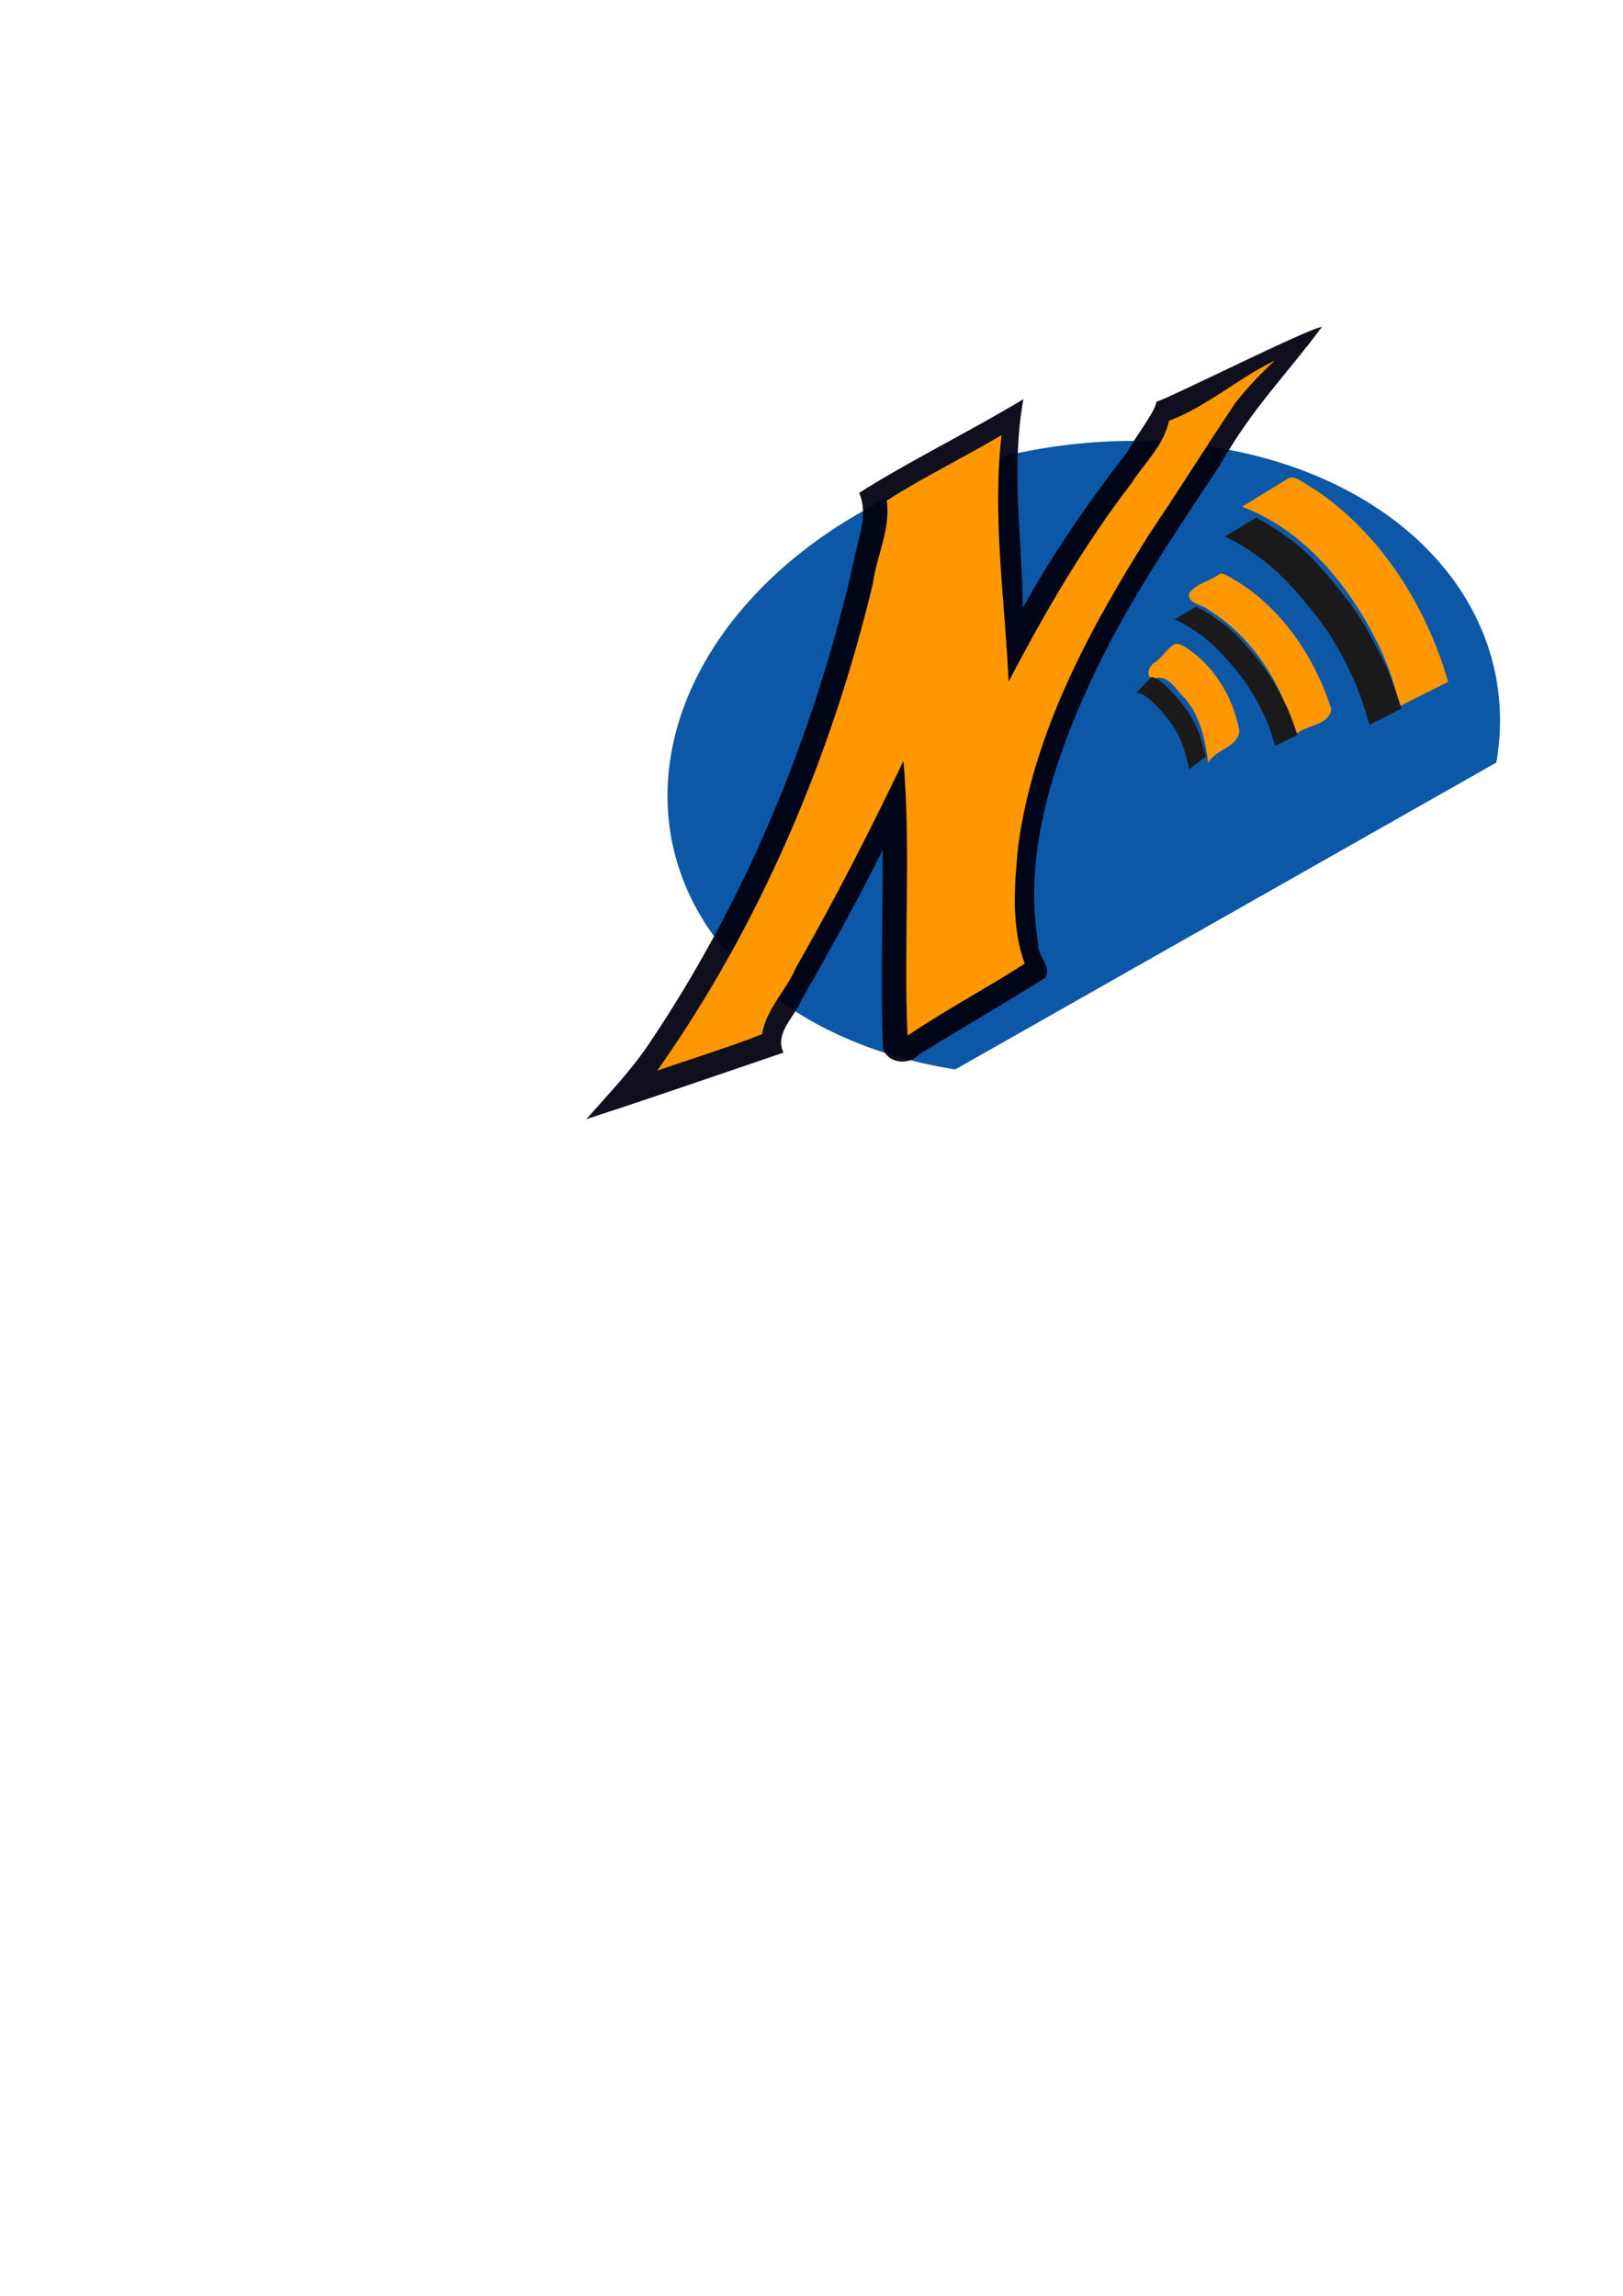<?xml version="1.0" encoding="UTF-8" standalone="no"?>
<!-- Created with Inkscape (http://www.inkscape.org/) -->

<svg
   xmlns:dc="http://purl.org/dc/elements/1.1/"
   xmlns:cc="http://creativecommons.org/ns#"
   xmlns:rdf="http://www.w3.org/1999/02/22-rdf-syntax-ns#"
   xmlns:svg="http://www.w3.org/2000/svg"
   xmlns="http://www.w3.org/2000/svg"
   xmlns:sodipodi="http://sodipodi.sourceforge.net/DTD/sodipodi-0.dtd"
   xmlns:inkscape="http://www.inkscape.org/namespaces/inkscape"
   width="744.094"
   height="1052.362"
   id="svg2"
   version="1.1"
   inkscape:version="0.48.5 r10040"
   sodipodi:docname="logo.svg">
  <defs
     id="defs4">
    <inkscape:perspective
       sodipodi:type="inkscape:persp3d"
       inkscape:vp_x="-943.87911 : 1380.9674 : 1"
       inkscape:vp_y="0 : 2285.8691 : 0"
       inkscape:vp_z="1824.3129 : 1143.1264 : 1"
       inkscape:persp3d-origin="1259.705 : -1588.3052 : 1"
       id="perspective3934" />
    <inkscape:path-effect
       effect="spiro"
       id="path-effect3754"
       is_visible="true" />
    <inkscape:path-effect
       effect="spiro"
       id="path-effect3750"
       is_visible="true" />
    <inkscape:path-effect
       effect="spiro"
       id="path-effect3734"
       is_visible="true" />
    <inkscape:perspective
       sodipodi:type="inkscape:persp3d"
       inkscape:vp_x="-931.37911 : 1568.4674 : 1"
       inkscape:vp_y="0 : 2285.8691 : 0"
       inkscape:vp_z="1836.8129 : 1330.6264 : 1"
       inkscape:persp3d-origin="1272.205 : -1400.8052 : 1"
       id="perspective3332" />
  </defs>
  <sodipodi:namedview
     id="base"
     pagecolor="#ffffff"
     bordercolor="#666666"
     borderopacity="1.0"
     inkscape:pageopacity="0.0"
     inkscape:pageshadow="2"
     inkscape:zoom="1.28"
     inkscape:cx="406.76389"
     inkscape:cy="652.67243"
     inkscape:document-units="px"
     inkscape:current-layer="layer3"
     showgrid="false"
     inkscape:window-width="1920"
     inkscape:window-height="1017"
     inkscape:window-x="1912"
     inkscape:window-y="-8"
     inkscape:window-maximized="1" />
  <g
     inkscape:groupmode="layer"
     id="layer3"
     inkscape:label="Layer0">
    <path
       sodipodi:type="arc"
       style="fill:#0d58a6;fill-opacity:1"
       id="path3936"
       sodipodi:cx="479.6875"
       sodipodi:cy="349.23721"
       sodipodi:rx="283.07764"
       sodipodi:ry="198.17624"
       d="M 762.765,349.237 A 283.078,198.176 0 1 1 428.774,154.293"
       transform="matrix(-0.208,0.504,-0.916,-0.142,916.547,155.35)"
       sodipodi:start="0"
       sodipodi:end="4.5315485"
       sodipodi:open="true" />
  </g>
  <g
     inkscape:label="Layer 1"
     inkscape:groupmode="layer"
     id="layer1"
     style="display:inline">
    <path
       style="fill:#00000f;fill-opacity:0.941;fill-rule:nonzero;stroke:none"
       d="m 606.08,149.818 c -6.366,0.735 -69.149,32.302 -76.014,34.383 0.378,3.335 -10.793,17.916 -13.045,22.674 -17.578,22.764 -34.073,46.482 -48.052,71.719 -0.596,-34.128 -5.456,-63.848 0.212,-95.609 -25.037,15.076 -53.522,28.994 -75.274,42.953 4.547,10.501 -0.871,21.295 -2.57,31.825 -17.863,78.546 -48.943,154.173 -94.024,221.05 -8.327,12.277 -18.651,23.058 -28.5,34.188 30.242,-9.852 60.292,-20.265 90.406,-30.5 -4.239,-8.908 4.952,-16.14 8.062,-23.781 12.915,-22.76 25.803,-45.563 37.344,-69.031 0.356,30.267 -1.177,60.647 0.25,90.844 2.076,7.094 11.937,7.926 16.512,2.794 19.134,-11.808 38.844,-23.208 57.738,-35.076 3.395,-5.641 -3.821,-9.989 -3.125,-15.656 -6.908,-41.039 6.643,-82.204 23.531,-119.188 16.258,-35.565 38.437,-67.862 59.953,-100.494 14.714,-25.987 29.968,-40.697 46.595,-63.095 z"
       id="path3005-0"
       inkscape:connector-curvature="0"
       sodipodi:nodetypes="ccccccccccccccccccc" />
  </g>
  <g
     inkscape:groupmode="layer"
     id="layer5"
     inkscape:label="Layer2"
     style="display:inline">
    <path
       style="fill:#ff9800;fill-opacity:1;fill-rule:nonzero;stroke:none"
       d="M 583.781,165.594 C 567.295,173.711 553.254,186.324 536,192.875 c -2.819,12.067 -11.462,19.367 -17.387,28.795 -21.671,28.278 -39.702,59.137 -56.176,90.767 -1.745,-37.554 -7.591,-75.679 -3.25,-113 -17.348,10.299 -35.607,19.145 -52.656,30 1.899,13.134 -4.652,25.416 -6.375,38.188 -19.069,79.508 -51.655,156.257 -98.812,223.125 16.074,-5.532 32.243,-10.542 48.062,-16.688 1.848,-11.676 11.046,-19.946 15.554,-30.554 17.617,-30.842 33.885,-62.634 49.259,-94.696 3.556,41.8 -0.081,84.562 1.875,125.906 17.182,-11.676 36.08,-21.622 53.719,-33 -6.345,-17.259 -4.767,-36.458 -2.938,-54.469 7.189,-51.96 32.665,-99.017 60.281,-142.781 13.403,-19.841 26.024,-40.162 39.361,-59.979 5.422,-6.923 11.513,-13.169 17.889,-19.208 z"
       id="path3005"
       inkscape:connector-curvature="0"
       sodipodi:nodetypes="cccccccccccccccccc" />
  </g>
  <g
     inkscape:groupmode="layer"
     id="layer6"
     inkscape:label="Layer3"
     style="display:none">
    <path
       style="fill:#000000;display:inline"
       d="m 417.503,367.755 c -7.21,0.274 -14.284,1.672 -20.5,5.344 -20.305,7.435 -42.654,9.096 -64.084,6.827 -7.322,-2.666 -12.038,5.316 -17.994,8.327 -9.324,6.592 -18.645,13.188 -27.922,19.845 28.188,2.081 57.294,1.858 84.719,-4.031 -3.513,15.764 -6.343,33.722 -18.781,45.094 -4.263,2.212 -11.647,3.056 -14.406,-1.25 0.058,-5.579 -7.381,-6.338 -10.814,-3.299 -5.92,2.152 -11.171,6.216 -17.186,7.518 -7.938,-1.893 -12.682,9.094 -8.875,15.188 6.091,11.327 21.206,13.31 32.75,11.031 17.036,-3.625 31.604,-14.283 45.556,-24.123 18.919,-16.337 24,-42.294 30.694,-65.221 4.349,-4.099 13.518,-6.097 12.375,-13.781 -1.13,-2.678 -0.152,-7.718 -4.656,-7.5 -0.292,0.009 -0.585,-0.02 -0.875,0.031 z"
       id="path3402-9"
       inkscape:connector-curvature="0" />
    <path
       style="fill:#000000;display:inline"
       d="m 457.847,362.098 c -12.134,6.312 -24.206,12.714 -36.25,19.156 7.537,22.64 5.192,47.243 0.75,70.344 -1.019,7.753 2.318,16.949 10.562,19 15.578,7.011 33.361,1.209 47.09,-7.338 15.757,-7.335 30.166,-20.595 33.098,-38.444 4.026,-14.467 2.812,-29.983 3.906,-44.594 4.312,-6.122 -5.741,-12.908 -10.819,-8.341 -10.027,5.316 -20.541,9.748 -30.618,14.904 7.688,16.131 4.441,35.144 -0.688,51.531 -1.445,3.439 -3.43,7.916 -7.969,5.969 -2.722,-0.409 -7.338,-1.315 -5.719,-5.219 1.376,-20.416 3.547,-40.997 0.298,-61.341 -0.444,-5.689 -0.599,-11.396 -0.83,-17.097 -0.938,0.49 -1.875,0.979 -2.812,1.469 z"
       id="path3404-4"
       inkscape:connector-curvature="0" />
    <path
       style="fill:#000000;display:inline"
       d="m 560.91,360.88 c -11.945,5.841 -23.189,13.547 -34.969,19.938 16.424,16.017 15.626,41.851 8.594,62.094 -2.214,6.174 1.205,15.352 8.781,14.656 5.761,-0.967 8.628,-7.076 13.688,-9.469 7.012,-5.112 16.636,-9.976 16.656,-20 4.282,-21.767 2.7,-45.697 -8.062,-65.219 -1.119,-1.34 -2.907,-2.216 -4.688,-2 z"
       id="path3406-8"
       inkscape:connector-curvature="0" />
    <path
       style="fill:#000000;display:inline"
       d="m 629.597,344.942 c -14.197,7.12 -30.024,11.474 -43.156,20.312 -6.664,11.115 -13.68,22.739 -24.75,29.812 -4.983,4.167 -8.051,10.635 -8.094,17 -3.727,4.498 -0.637,13.049 5.906,11.531 3.492,-0.277 4.993,-6.449 8.344,-2.219 12.796,7.835 21.461,21.084 26.469,34.938 3.688,3.809 -2.181,9.747 2.688,12.938 5.741,1.78 10.308,-4.722 15.482,-6.272 8.063,-4.327 16.185,-8.583 24.268,-12.947 -10.356,-18.973 -17.761,-41.679 -37.219,-53.5 -5.419,-1.565 -0.59,-4.386 1.343,-6.974 12.963,-14.802 23.984,-31.194 35.157,-47.432 -2.146,0.938 -4.292,1.875 -6.438,2.812 z"
       id="path3408-8"
       inkscape:connector-curvature="0" />
    <path
       style="fill:#000000;display:inline"
       d="m 668.972,346.098 c -11.815,6.972 -23.626,13.989 -35.5,20.875 15.857,16.601 15.523,41.026 14.82,62.468 -0.444,10.997 0.466,21.981 0.711,32.97 13.257,-6.925 26.473,-13.93 39.688,-20.938 -5.193,-17.753 -1.366,-36.592 -4.78,-54.68 -1.814,-14.558 -5.817,-29.028 -13.126,-41.758 -0.604,0.354 -1.208,0.708 -1.812,1.062 z"
       id="path3410-2"
       inkscape:connector-curvature="0" />
    <path
       style="fill:#000000;display:inline"
       d="m 719.41,321.348 c -14.68,6.712 -28.398,21.423 -48.677,23.718 -6.373,4.472 -1.467,1.309 -6.201,7.822 -9.299,8.015 -11.384,7.304 -20.692,15.309 27.813,3.287 39.423,-1.522 62.887,-14.574 9.034,-5.525 20.617,-9.738 25.589,-19.744 1.265,-5.313 -2.922,-8.315 -6.172,-10.312 -0.649,-1.95 -4.646,-2.586 -6.734,-2.219 z"
       id="path3412-4"
       inkscape:connector-curvature="0"
       sodipodi:nodetypes="cccccccc" />
    <path
       style="fill:#000000;display:inline"
       d="m 726.378,362.411 c -10.625,6.035 -22.407,10.703 -32.125,18.094 -3.58,6.555 -8.418,13.404 -16.375,14.375 -7.995,3.917 -15.52,9.816 -21.594,15.969 -1.453,3.666 2.792,5.895 5.688,6.062 2.842,6.087 11.045,4.416 15.43,1.077 20.99,-11.077 44.458,-23.146 55.101,-45.452 0.829,-3.997 -1.014,-10.606 -6.125,-10.125 z"
       id="path3414-5"
       inkscape:connector-curvature="0" />
    <path
       style="fill:#000000;display:inline"
       d="m 747.628,397.598 c -14.746,7.987 -29.684,15.739 -44.25,23.875 -8.125,2.793 -16.901,-0.634 -25.062,-1.031 -6.928,2.483 -10.444,9.632 -16.573,13.379 -6.146,5.349 -1.903,12.253 -8.069,17.578 22.451,10.39 40.43,5.89 59.048,-10.769 13.505,-9.633 28.174,-18.817 35.25,-34.438 1.856,-3.416 2.759,-7.211 3.906,-10.906 -1.417,0.771 -2.833,1.542 -4.25,2.312 z"
       id="path3416-5"
       inkscape:connector-curvature="0"
       sodipodi:nodetypes="ccccccccc" />
  </g>
  <g
     inkscape:groupmode="layer"
     id="layer2"
     inkscape:label="Layer"
     style="display:none">
    <path
       style="fill:#666666;display:inline"
       id="path3404"
       d="m 457.126,365.741 c 0.207,6.494 0.944,12.964 1.473,19.439 0.906,8.943 0.879,17.803 0.376,26.762 -0.385,5.202 -0.968,10.385 -1.491,15.574 -0.278,2.717 -0.461,5.443 -0.457,8.175 0.057,1.616 -0.1,3.276 0.273,4.864 0.412,1.127 0.99,1.324 1.865,1.787 0.591,0.332 1.261,0.526 1.88,0.798 1.752,0.938 3.566,1.684 5.483,2.204 2.92,0.563 5.915,0.723 8.876,0.518 1.528,-0.189 2.417,-1.683 4.578,-4.832 3.622,-6.414 5.597,-13.58 6.756,-20.818 0.269,-1.681 0.449,-3.376 0.673,-5.064 1.022,-8.181 0.795,-16.415 -0.254,-24.572 -0.312,-1.917 -0.77,-3.837 -1.647,-5.58 l 27.327,-13.053 0,0 c -0.117,-0.072 -0.225,-0.273 -0.351,-0.217 -0.148,0.067 -0.158,0.292 -0.176,0.454 -0.191,1.729 0.4,3.485 0.258,5.213 0.192,8.56 0.11,17.141 -0.721,25.669 -0.965,9.047 -2.104,18.223 -6.111,26.515 -1.707,3.155 -3.379,6.054 -5.679,8.83 -8.029,9.689 -21.211,14.356 -31.418,20.407 -0.911,0.42 -1.803,0.884 -2.733,1.261 -4.448,1.8 -9.229,2.667 -13.995,3.008 -3.324,0.058 -6.681,-0.017 -9.881,-1.031 -1.997,-0.68 -3.929,-1.505 -5.898,-2.259 -1.116,-0.434 -2.207,-0.977 -3.15,-1.718 -0.945,-0.904 -1.713,-1.928 -2.049,-3.218 -0.524,-1.889 -0.423,-3.813 -0.34,-5.756 0.106,-2.892 0.125,-5.798 0.64,-8.656 0.916,-5.335 1.97,-10.648 2.707,-16.013 1.015,-8.858 1.26,-17.523 0.043,-26.39 -0.762,-6.173 -1.492,-12.398 -3.227,-18.389 l 26.371,-13.912 z"
       inkscape:connector-curvature="0"
       sodipodi:nodetypes="cccccccccccsccccccccccscscccccccccccc" />
    <path
       style="fill:#666666;display:inline"
       id="path3406"
       d="m 563.191,362.586 c 2.382,4.742 4.154,9.72 5.684,14.79 1.873,6.936 3.012,14.113 3.176,21.304 0.034,1.513 -0.029,3.027 -0.044,4.54 -0.275,7.113 -1.441,14.141 -2.685,21.136 -0.448,2.058 0.025,2.116 -0.882,4.659 l -23.949,18.067 0,0 c -0.453,-0.3 -0.905,-0.6 -1.358,-0.9 -0.717,-1.002 -1.056,-1.173 -1.179,-2.391 -0.211,-2.095 1.138,-4.871 1.435,-6.93 1.843,-6.932 3.468,-13.941 3.936,-21.124 0.041,-1.458 0.133,-2.916 0.124,-4.375 -0.039,-6.909 -1.243,-13.806 -3.284,-20.394 -1.66,-4.666 -3.462,-9.496 -6.814,-13.242 l 25.84,-15.141 z"
       inkscape:connector-curvature="0"
       sodipodi:nodetypes="cccccccccsccscccc" />
    <path
       style="fill:#666666;display:inline"
       id="path3408"
       d="m 621.082,351.57 c -3.641,5.148 -7.292,10.285 -11.099,15.313 -5.505,7.047 -11.167,13.988 -17.31,20.492 -55.158,49.16 -23.86,-12.555 -2.18,3.573 4.306,3.309 8.635,6.59 12.887,9.969 4.071,3.307 7.898,6.994 11.021,11.228 0.655,0.888 1.243,1.823 1.865,2.735 3.593,6.033 6.671,12.367 9.697,18.7 1.056,2.093 1.953,4.269 3.085,6.324 0.571,1.037 1.221,1.958 1.703,3.041 l -26.44,14.139 0,0 c 0.043,-0.139 0.146,-0.273 0.13,-0.417 -0.05,-0.461 -0.735,-2.218 -0.82,-2.447 -0.827,-2.221 -1.651,-4.443 -2.493,-6.657 -2.568,-6.346 -5.53,-12.553 -9.353,-18.251 -3.582,-4.938 -7.603,-9.538 -12.527,-13.196 -25.1,-16.328 -20.527,-10.701 6.071,-25.879 -0.238,-0.117 -0.82,-0.445 -1.133,-0.466 -0.13,-0.008 -0.259,0.246 -0.357,0.16 -0.251,-0.219 -0.309,-0.548 -0.404,-0.843 -14.332,15.52 -45.231,50.409 1.094,-11.21 3.313,-4.596 6.608,-9.249 9.233,-14.28 l 27.33,-12.027 z"
       inkscape:connector-curvature="0"
       sodipodi:nodetypes="cccccsccsccccsccccccccccc" />
    <path
       style="fill:#666666;display:inline"
       id="path3410"
       d="m 670.387,348.827 c 1.874,4.106 3.721,8.228 5.117,12.527 0.428,1.317 0.795,2.652 1.193,3.979 2.505,9.156 3.538,18.6 4.351,28.029 0.56,6.813 0.819,13.646 0.991,20.479 0.149,4.045 0.096,8.096 0.369,12.136 0.164,2.533 0.413,5.078 0.942,7.564 0.048,0.117 0.095,0.235 0.142,0.352 0,0 -26.613,14.07 -26.613,14.07 l 0,0 c 10e-4,-0.186 0.003,-0.372 0.004,-0.559 -0.065,-2.666 -0.474,-5.306 -0.558,-7.97 -0.147,-4.188 -0.034,-8.368 0.131,-12.556 0.159,-6.933 0.323,-13.87 0.061,-20.803 -0.483,-9.221 -1.394,-18.463 -4.288,-27.289 -1.85,-5.228 -3.929,-10.534 -7.599,-14.788 0,0 25.757,-15.172 25.757,-15.172 z"
       inkscape:connector-curvature="0" />
    <path
       style="fill:#666666;display:inline"
       id="path3412"
       d="m 668.981,348.281 c 3.997,0.564 11.395,-0.507 15.179,-1.62 8.255,-2.298 6.464,-3.439 37.015,-23.066 0.81,3.347 4.921,1.566 7.381,4.554 -0.32,1.4 -1.931,2.286 -2.845,3.19 -12.71,9.497 -27.068,16.644 -41.267,23.658 -7.442,3.348 -14.952,6.602 -22.768,8.987 -2.499,0.714 -3.743,1.137 -6.246,1.604 -2.401,0.448 -4.827,0.483 -7.255,0.655 z"
       inkscape:connector-curvature="0"
       sodipodi:nodetypes="cccccccscc" />
    <path
       style="fill:#666666;display:inline"
       id="path3414"
       d="m 681.426,395.742 c 20.567,-4.37 18.194,-5.682 -2.075,5.761 -1.048,0.584 2.019,-1.299 3.004,-1.985 2.559,-1.781 3.111,-2.304 5.52,-4.264 4.249,-3.601 7.961,-7.741 11.211,-12.25 0.77,-1.183 1.621,-2.326 2.264,-3.587 0.1,-0.196 0.159,-0.412 0.262,-0.607 0.038,-0.072 0.108,-0.25 0.157,-0.185 8.402,-4.059 17.888,-9.486 26.581,-14.197 l 0,0 c 0.206,0.438 0.501,0.845 0.617,1.315 0.124,0.504 -0.351,1.157 -0.547,1.528 -0.78,1.473 -1.642,2.883 -2.686,4.19 -3.447,4.778 -7.275,9.255 -11.667,13.199 -0.887,0.779 -1.751,1.584 -2.66,2.338 -9.841,8.165 -22.552,14.174 -33.027,20.181 -1.057,0.606 -2.157,1.137 -3.263,1.649 -1.071,0.496 -2.175,0.915 -3.262,1.373 -4.777,1.643 -0.029,-3.625 -5.142,-3.848 z"
       inkscape:connector-curvature="0"
       sodipodi:nodetypes="ccsccscccccsccsssccc" />
    <path
       style="fill:#666666;display:inline"
       id="path3416"
       d="m 682.064,421.182 c 2.824,1.706 5.999,1.942 9.063,2.287 3.625,0.317 7.267,0.497 10.895,0.133 2.65,-0.266 3.54,-0.533 6.177,-1.096 26.955,-13.002 13.637,-5.789 -3.531,6.738 -0.501,0.366 0.985,-0.77 1.469,-1.171 0.952,-0.786 1.891,-1.601 2.79,-2.482 1.048,-0.82 1.963,-1.815 2.69,-3.076 0.493,-0.875 0.946,-1.784 1.516,-2.577 0.984,-1.372 -0.247,0.711 0.67,-0.914 0.114,-0.097 0.227,-0.194 0.341,-0.291 l 27.791,-14.804 0,0 c -0.093,0.18 -0.186,0.36 -0.279,0.54 -0.965,0.693 0.172,-0.214 -0.737,0.859 -0.131,0.155 -0.322,0.209 -0.454,0.362 -0.154,0.177 -0.241,0.436 -0.394,0.615 -1.301,1.519 0.301,-0.769 -0.901,1.031 -0.843,1.426 -1.415,3.085 -2.539,4.233 -1.205,1.077 -0.576,0.484 -1.878,1.797 -0.438,0.397 -0.906,0.739 -1.353,1.119 -0.542,0.46 -1.052,0.983 -1.614,1.402 -25.354,18.893 -17.656,13.872 -28.839,21.07 -5.595,3.283 -11.366,6.13 -17.488,7.323 -6.005,1.015 -11.853,1.31 -17.899,0.684 -3.489,-0.354 -6.921,-0.991 -10.322,-2.059 z"
       inkscape:connector-curvature="0"
       sodipodi:nodetypes="ccscccccscccccssccccssccccc" />
    <path
       style="fill:#666666;display:inline"
       id="path3402"
       d="m 331.243,380.828 c 4.607,0.874 9.303,1.045 13.975,1.278 6.075,0.269 12.168,0.275 18.234,-0.186 4.556,-0.346 5.805,-0.575 10.334,-1.175 9.632,-1.405 19.087,-3.823 28.469,-6.378 3.343,-1 6.739,-1.802 10.072,-2.836 1.692,-0.525 3.057,-0.868 4.458,-1.93 -43.102,25.574 -28.161,5.321 -24.462,17.189 0.036,0.116 -0.093,0.258 -0.207,0.3 -0.207,0.077 -0.442,-0.003 -0.662,0.022 -0.902,0.102 -0.811,0.144 -1.673,0.529 -8.583,5.969 -0.599,0.374 23.251,-13.096 0.468,-0.264 -0.94,0.53 -1.366,0.858 -1.735,1.335 -2.706,3.096 -3.754,4.969 -2.017,4.353 -3.104,9.049 -4.295,13.673 -1.489,5.781 -0.998,3.901 -2.656,9.88 -2.904,9.748 -6.335,19.476 -11.804,28.122 -1.165,1.841 -2.502,3.568 -3.753,5.352 -4.057,5.029 -8.757,9.58 -14.394,12.824 -10.837,6.236 -21.612,14.804 -34.273,17.421 -1.887,0.39 -3.821,0.495 -5.731,0.742 -5.955,0.127 -12.193,-0.475 -17.425,-3.594 -2.285,-1.362 -2.519,-1.879 -4.191,-3.737 -1.09,-1.989 -1.793,-4.014 -0.408,-6.123 0.418,-0.636 1.089,-1.065 1.633,-1.597 4.318,1.955 8.766,-2.594 23.467,-8.496 -0.081,0.428 0.141,0.86 0.212,1.29 0.366,0.508 0.66,1.076 1.097,1.525 3.118,3.2 8.065,4.374 12.358,4.618 12.179,-0.393 15.412,-6.819 17.197,-9.45 5.513,-8.24 8.829,-17.688 11.467,-27.169 1.146,-4.712 1.248,-4.926 2.183,-9.545 0.93,-4.595 1.644,-9.249 3.014,-13.744 0.709,-1.881 0.886,-2.556 1.816,-4.283 0.292,-0.541 1.435,-2.5 2.075,-2.881 25.401,-15.126 16.687,-13.121 27.979,-15.531 0.989,-0.035 2.23,-0.17 3.197,0.141 0.703,0.226 3.624,1.982 2.42,2.872 -8.059,5.953 -17.16,10.348 -25.74,15.523 -1.277,0.136 -2.529,0.482 -3.776,0.774 -3.14,0.734 -6.274,1.491 -9.398,2.29 -9.325,2.271 -18.678,4.539 -28.214,5.739 -9.814,1.136 -19.671,1.799 -29.558,1.566 -5.22,-0.045 -10.435,-0.212 -15.652,-0.371 l 24.48,-17.375 z"
       inkscape:connector-curvature="0"
       sodipodi:nodetypes="ccsccscccccsscscscsscscscccscccsccscsscscccccc" />
  </g>
  <g
     inkscape:groupmode="layer"
     id="layer7"
     inkscape:label="Layer4"
     style="display:inline">
    <path
       style="fill:#ff9800;display:inline;fill-opacity:1"
       d="m 559.237,263.061 c -4.306,3.19 -10.478,4.34 -13.906,8.656 -1.518,5.168 6.378,5.333 9,8 20.257,12.612 33.967,34.359 39.438,57.344 4.621,-5.158 15.208,-3.947 16.625,-11.969 -8.164,-25.591 -25.032,-49.847 -49.375,-62 -0.588,-0.064 -1.192,-0.182 -1.781,-0.031 z"
       id="path3694-7-1"
       inkscape:connector-curvature="0" />
    <path
       style="fill:#ff9800;display:inline;fill-opacity:1"
       d="m 591.271,218.902 c -7.27,4.438 -14.579,8.897 -21.844,13.375 29.666,11.106 50.718,38.158 63.781,65.812 3.678,8.19 6.523,16.812 8.531,25.594 7.406,-3.687 14.782,-7.436 22.188,-11.125 -10.066,-34.829 -30.727,-67.713 -61.031,-88.156 -3.624,-1.709 -7.898,-6.063 -11.625,-5.5 z"
       id="path3694-1-5"
       inkscape:connector-curvature="0" />
    <path
       style="fill:#ff9800;display:inline;fill-opacity:1"
       d="m 538.705,295.155 c -3.679,1.907 -5.739,6.179 -9.282,8.538 -2.686,1.516 -4.812,6.891 -0.311,7.368 6.771,-2.287 10.355,5.818 14.562,9.531 6.725,8.193 8.98,18.841 10.281,29.094 3.293,-6.34 13.44,-6.896 14.281,-14.594 -2.849,-15.785 -12.189,-31.107 -26.125,-39.219 -1.129,-0.437 -2.176,-0.903 -3.406,-0.719 z"
       id="path3819-2"
       inkscape:connector-curvature="0" />
  </g>
  <g
     inkscape:groupmode="layer"
     id="layer8"
     inkscape:label="Layer5"
     style="display:inline">
    <path
       style="fill:#1a1a1a;display:inline"
       id="path3694-7"
       d="m 548.441,278.057 c 4.271,2.128 8.2,4.718 11.969,7.491 6.052,4.541 10.861,10.211 15.529,15.867 6.078,7.193 10.583,15.254 14.463,23.54 1.683,3.926 3.139,7.924 4.435,11.965 0,0 -10.237,4.98 -10.237,4.98 l 0,0 c -1.125,-4.057 -2.454,-8.064 -4.082,-11.985 -3.758,-8.246 -8.221,-16.235 -14.322,-23.319 -4.702,-5.548 -9.535,-11.11 -15.605,-15.527 -3.783,-2.7 -7.709,-5.287 -12.103,-7.143 0,0 9.954,-5.868 9.954,-5.868 z"
       inkscape:connector-curvature="0" />
    <path
       style="fill:#1a1a1a;display:inline"
       id="path3694-1"
       d="m 575.848,237.257 c 6.138,3.165 11.784,7.018 17.2,11.144 8.697,6.755 15.608,15.191 22.316,23.604 8.735,10.701 15.209,22.692 20.784,35.019 2.419,5.841 4.511,11.788 6.373,17.799 0,0 -14.711,7.408 -14.711,7.408 l 0,0 c -1.616,-6.036 -3.527,-11.997 -5.866,-17.83 -5.4,-12.267 -11.814,-24.152 -20.582,-34.69 -6.757,-8.254 -13.702,-16.528 -22.426,-23.099 -5.436,-4.017 -11.078,-7.865 -17.392,-10.626 0,0 14.304,-8.73 14.304,-8.73 z"
       inkscape:connector-curvature="0" />
    <path
       style="fill:#1a1a1a;display:inline"
       id="path3819"
       d="m 527.951,310.317 c 3.013,0.44 5.414,2.978 7.732,5.246 2.76,2.781 5.438,5.722 7.805,9.027 1.656,2.311 2.038,3.092 3.498,5.582 2.651,4.677 4.164,10.027 5.579,15.378 0.108,0.404 0.216,0.809 0.324,1.213 0,0 -7.782,5.908 -7.782,5.908 l 0,0 c -0.072,-0.426 -0.144,-0.852 -0.216,-1.278 -1.04,-5.382 -2.579,-10.623 -5.118,-15.264 -1.439,-2.464 -1.778,-3.182 -3.427,-5.454 -2.362,-3.254 -5.043,-6.128 -7.85,-8.765 -2.291,-2.044 -4.737,-4.479 -7.679,-4.27 0,0 7.133,-7.325 7.133,-7.325 z"
       inkscape:connector-curvature="0" />
  </g>
</svg>
